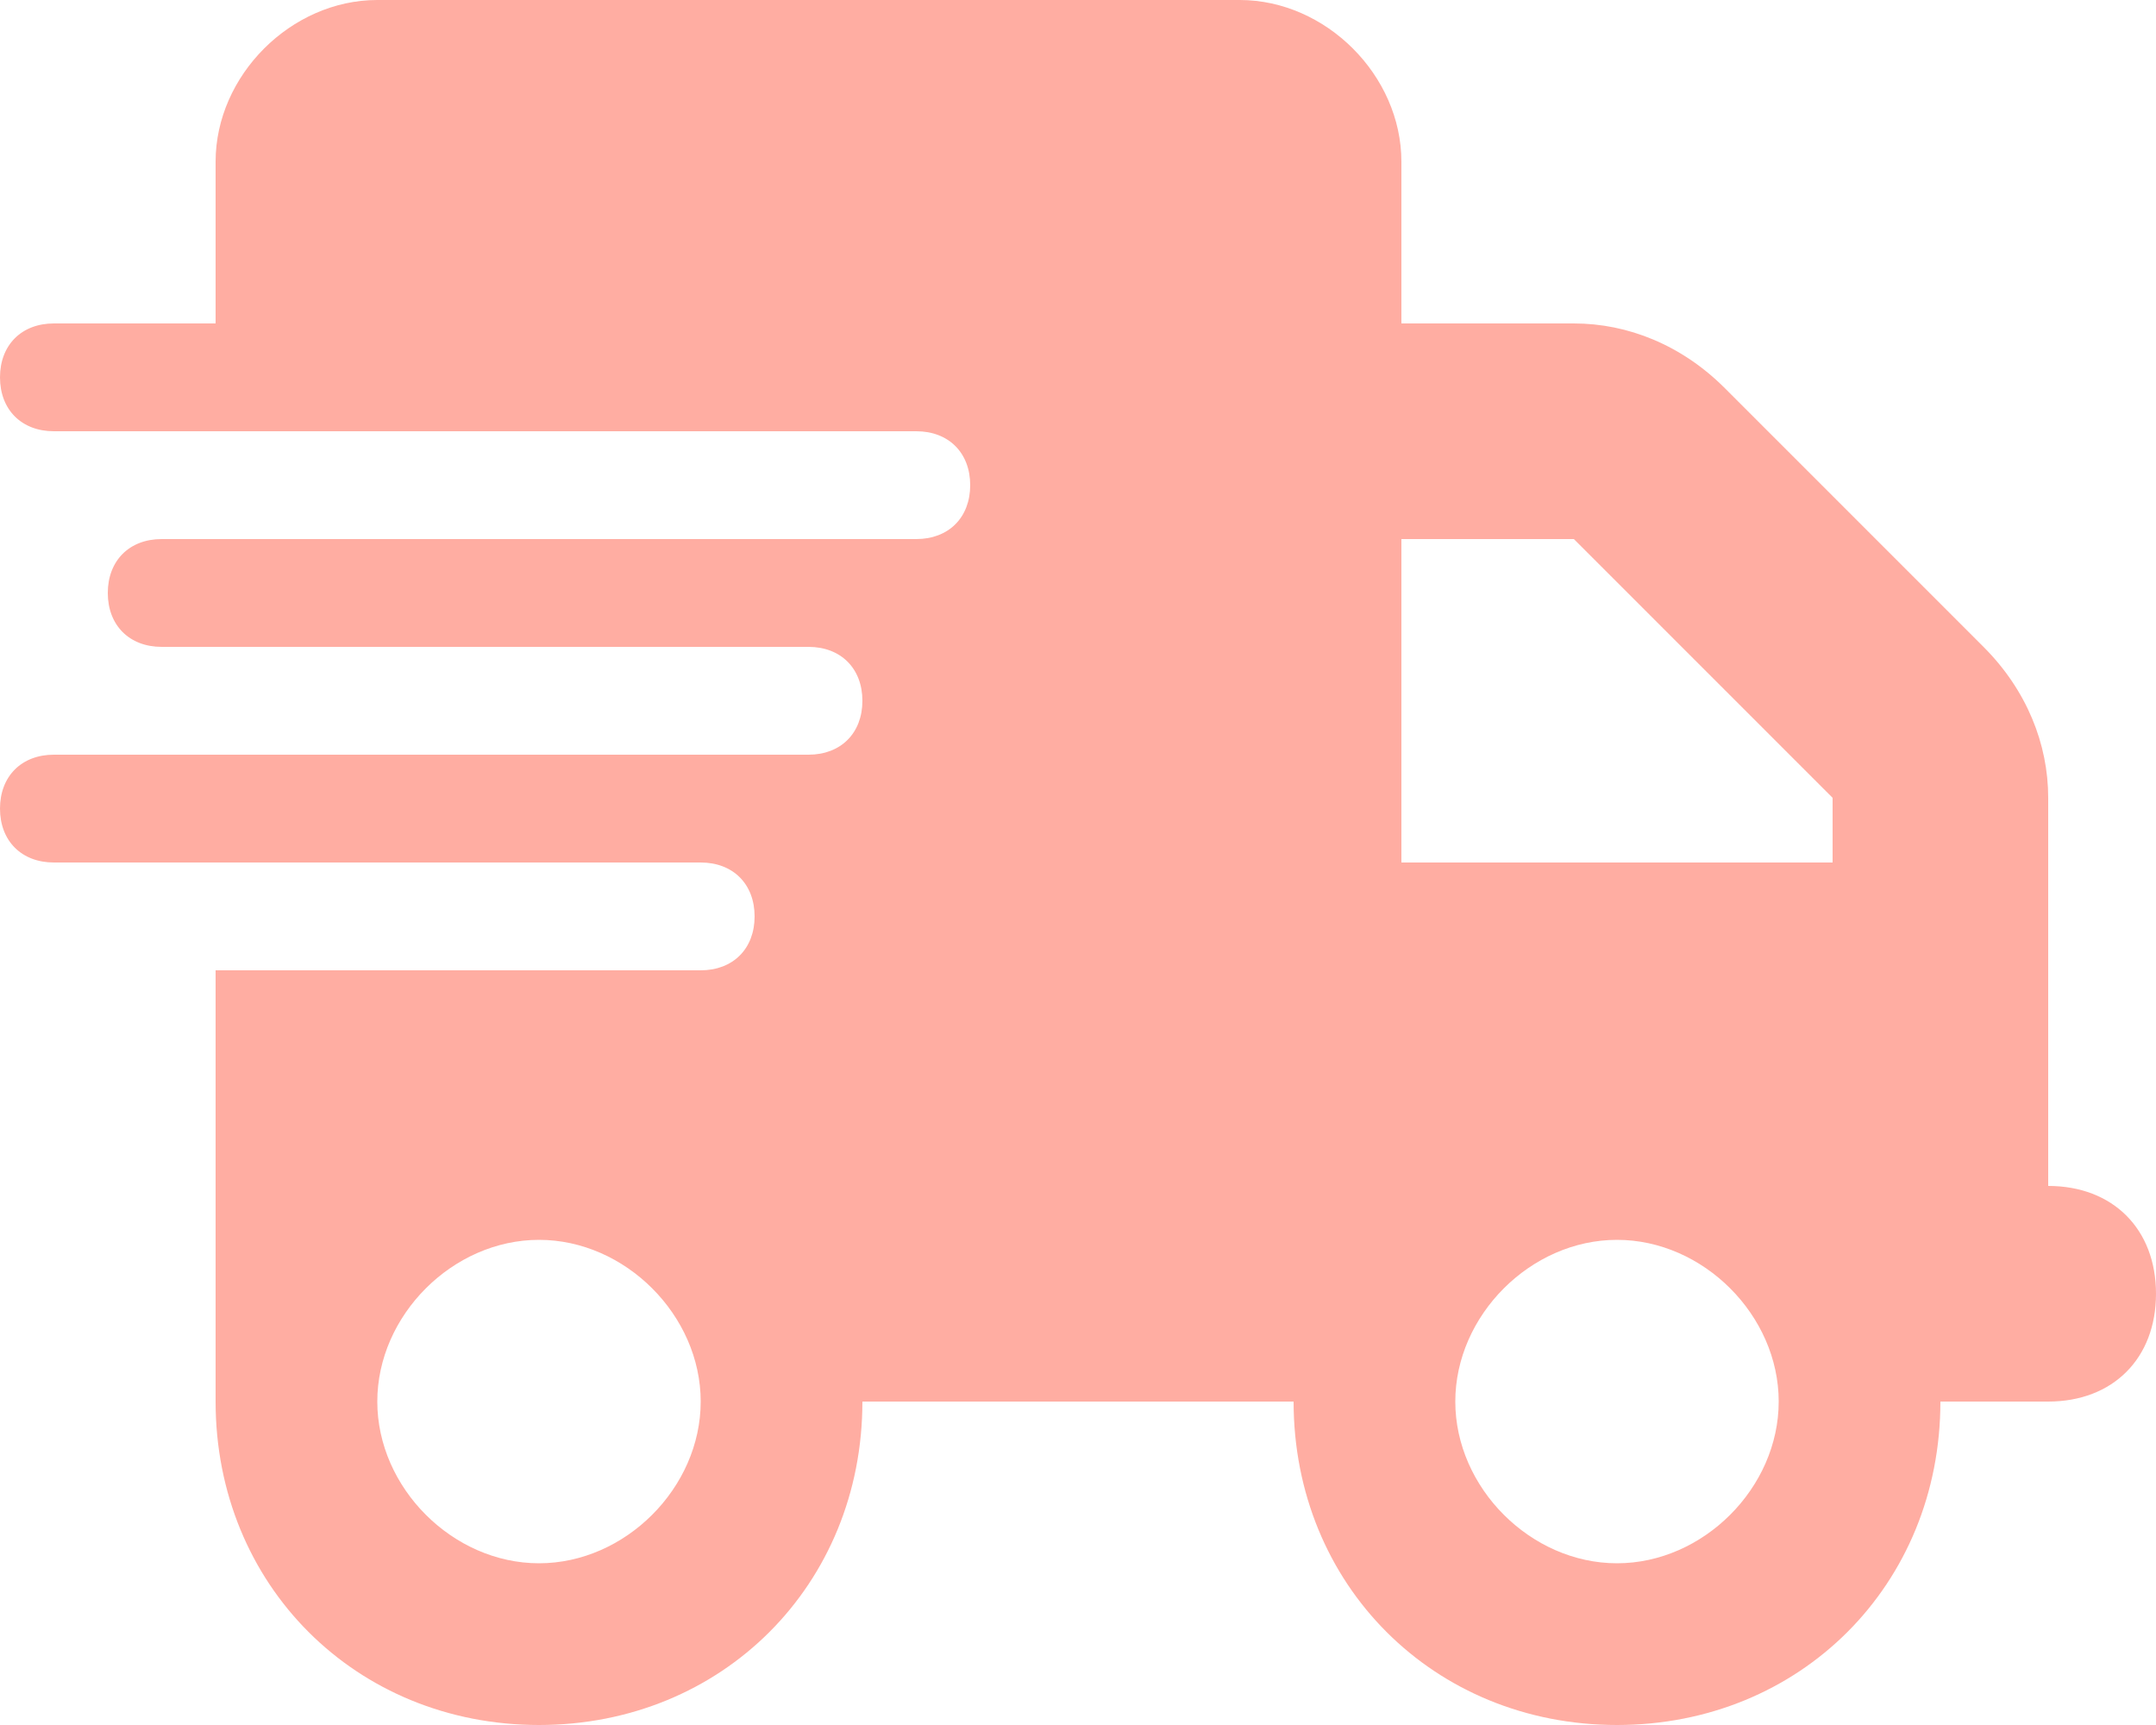 <?xml version="1.0" encoding="utf-8"?>
<!-- Generator: Adobe Illustrator 24.3.0, SVG Export Plug-In . SVG Version: 6.00 Build 0)  -->
<svg version="1.1" id="Layer_1" xmlns="http://www.w3.org/2000/svg" xmlns:xlink="http://www.w3.org/1999/xlink" x="0px" y="0px"
	 viewBox="0 0 20 16" style="enable-background:new 0 0 20 16;" xml:space="preserve">
<style type="text/css">
	.st0{fill:#FFADA2;}
</style>
<path class="st0" d="M3.5,0C2.7,0,2,0.7,2,1.5V3H0.5C0.2,3,0,3.2,0,3.5S0.2,4,0.5,4H2h6.5C8.8,4,9,4.2,9,4.5S8.8,5,8.5,5H2H1.5
	C1.2,5,1,5.2,1,5.5S1.2,6,1.5,6H2h5.5C7.8,6,8,6.2,8,6.5S7.8,7,7.5,7H2H0.5C0.2,7,0,7.2,0,7.5S0.2,8,0.5,8H2h4.5C6.8,8,7,8.2,7,8.5
	S6.8,9,6.5,9H2v4c0,1.7,1.3,3,3,3s3-1.3,3-3h4c0,1.7,1.3,3,3,3s3-1.3,3-3h1c0.6,0,1-0.4,1-1s-0.4-1-1-1V9V8V7.4c0-0.5-0.2-1-0.6-1.4
	L16,3.6C15.6,3.2,15.1,3,14.6,3H13V1.5C13,0.7,12.3,0,11.5,0H3.5z M17,7.4V8h-4V5h1.6L17,7.4z M5,11.5c0.8,0,1.5,0.7,1.5,1.5
	S5.8,14.5,5,14.5S3.5,13.8,3.5,13S4.2,11.5,5,11.5z M13.5,13c0-0.8,0.7-1.5,1.5-1.5s1.5,0.7,1.5,1.5s-0.7,1.5-1.5,1.5
	S13.5,13.8,13.5,13z"/>
</svg>
